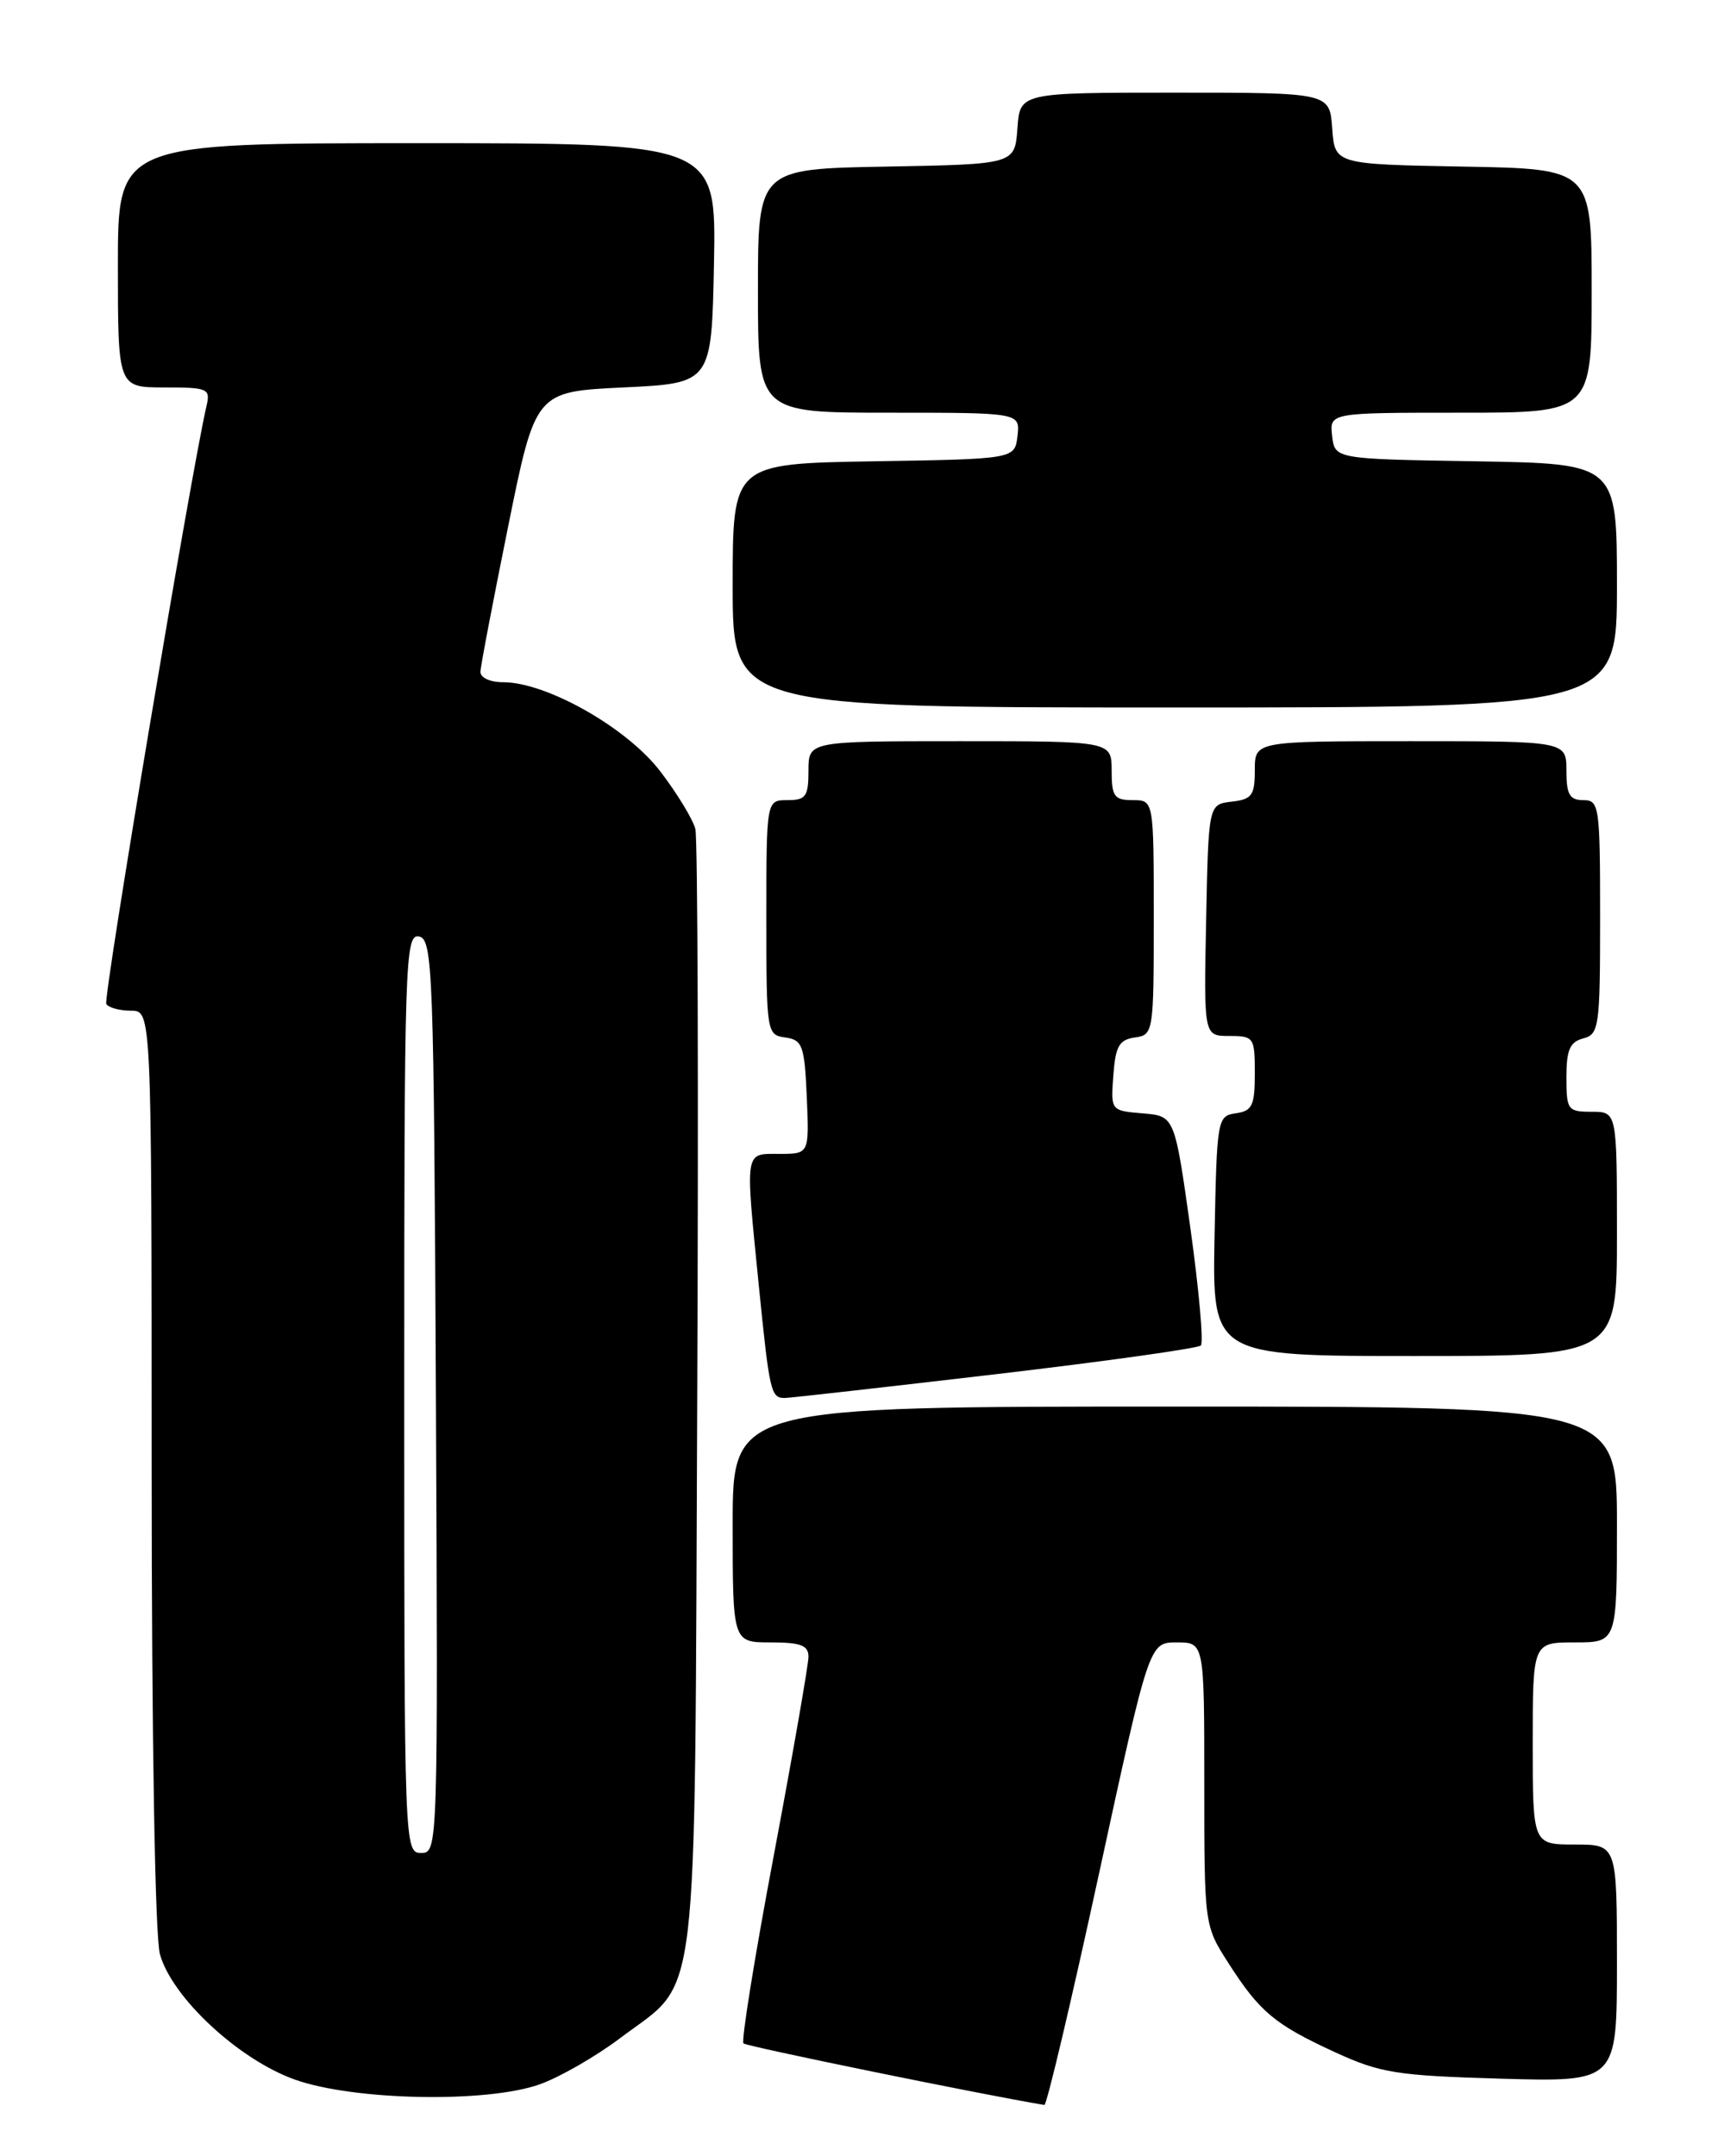 <?xml version="1.0" encoding="UTF-8" standalone="no"?>
<!DOCTYPE svg PUBLIC "-//W3C//DTD SVG 1.1//EN" "http://www.w3.org/Graphics/SVG/1.1/DTD/svg11.dtd" >
<svg xmlns="http://www.w3.org/2000/svg" xmlns:xlink="http://www.w3.org/1999/xlink" version="1.1" viewBox="0 0 204 256">
 <g >
 <path fill="currentColor"
d=" M 130.49 222.50 C 136.46 195.00 136.46 195.00 139.73 195.00 C 143.00 195.00 143.00 195.00 143.00 211.80 C 143.00 228.57 143.01 228.62 145.85 233.05 C 149.57 238.87 151.37 240.37 158.53 243.66 C 163.91 246.13 165.85 246.44 178.25 246.80 C 192.00 247.19 192.00 247.19 192.00 233.10 C 192.00 219.00 192.00 219.00 187.00 219.00 C 182.00 219.00 182.00 219.00 182.00 207.00 C 182.00 195.00 182.00 195.00 187.00 195.00 C 192.00 195.00 192.00 195.00 192.00 181.00 C 192.00 167.00 192.00 167.00 139.50 167.00 C 87.00 167.00 87.00 167.00 87.00 181.00 C 87.00 195.00 87.00 195.00 91.50 195.00 C 95.07 195.00 96.00 195.35 96.00 196.70 C 96.00 197.63 94.15 208.23 91.89 220.25 C 89.62 232.27 88.00 242.33 88.28 242.61 C 88.64 242.97 116.70 248.71 124.01 249.92 C 124.29 249.96 127.21 237.62 130.49 222.50 Z  M 64.06 247.48 C 66.44 246.64 70.76 244.16 73.67 241.96 C 83.14 234.81 82.46 240.46 82.79 166.00 C 82.95 129.97 82.85 99.57 82.57 98.43 C 82.28 97.29 80.41 94.20 78.40 91.58 C 74.47 86.42 64.91 81.00 59.75 81.00 C 58.19 81.00 57.02 80.46 57.05 79.75 C 57.07 79.06 58.56 71.30 60.34 62.50 C 63.58 46.50 63.58 46.50 74.04 46.00 C 84.50 45.50 84.50 45.50 84.78 31.25 C 85.05 17.00 85.05 17.00 49.53 17.00 C 14.00 17.00 14.00 17.00 14.00 31.50 C 14.00 46.00 14.00 46.00 19.52 46.00 C 24.73 46.00 25.01 46.13 24.51 48.25 C 22.68 56.14 12.22 118.54 12.62 119.20 C 12.89 119.64 14.22 120.00 15.56 120.00 C 18.00 120.00 18.00 120.00 18.01 174.25 C 18.01 206.53 18.41 229.93 18.99 232.02 C 20.42 237.17 28.37 244.55 35.02 246.91 C 42.04 249.40 57.74 249.71 64.06 247.48 Z  M 118.23 163.16 C 131.28 161.63 142.24 160.09 142.59 159.75 C 142.93 159.40 142.37 153.13 141.35 145.81 C 139.48 132.50 139.48 132.50 135.69 132.19 C 131.89 131.87 131.89 131.87 132.20 127.69 C 132.45 124.22 132.89 123.45 134.75 123.18 C 136.96 122.87 137.00 122.62 137.00 108.93 C 137.00 95.00 137.00 95.00 134.50 95.00 C 132.31 95.00 132.00 94.57 132.00 91.50 C 132.00 88.00 132.00 88.00 114.00 88.00 C 96.00 88.00 96.00 88.00 96.00 91.50 C 96.00 94.57 95.69 95.00 93.50 95.00 C 91.00 95.00 91.00 95.00 91.00 108.93 C 91.00 122.62 91.04 122.87 93.25 123.18 C 95.29 123.47 95.53 124.12 95.80 130.25 C 96.09 137.00 96.09 137.00 92.55 137.00 C 88.38 137.00 88.48 136.35 90.09 152.50 C 91.38 165.36 91.53 166.01 93.22 165.98 C 93.92 165.96 105.18 164.69 118.23 163.16 Z  M 192.00 146.50 C 192.00 132.00 192.00 132.00 189.00 132.00 C 186.16 132.00 186.00 131.79 186.00 127.91 C 186.00 124.65 186.41 123.71 188.00 123.29 C 189.88 122.80 190.00 121.93 190.00 108.88 C 190.00 95.67 189.90 95.00 188.00 95.00 C 186.38 95.00 186.00 94.33 186.00 91.50 C 186.00 88.00 186.00 88.00 167.50 88.00 C 149.00 88.00 149.00 88.00 149.00 91.43 C 149.00 94.44 148.65 94.91 146.25 95.18 C 143.50 95.50 143.50 95.50 143.22 109.25 C 142.94 123.00 142.94 123.00 145.97 123.00 C 148.89 123.00 149.00 123.17 149.00 127.43 C 149.00 131.26 148.70 131.90 146.75 132.18 C 144.55 132.49 144.49 132.83 144.22 146.75 C 143.95 161.00 143.95 161.00 167.97 161.00 C 192.00 161.00 192.00 161.00 192.00 146.50 Z  M 192.00 69.52 C 192.00 55.05 192.00 55.05 175.25 54.77 C 158.50 54.50 158.50 54.50 158.18 51.75 C 157.87 49.00 157.87 49.00 173.43 49.00 C 189.00 49.00 189.00 49.00 189.00 34.53 C 189.00 20.05 189.00 20.05 173.75 19.78 C 158.50 19.50 158.50 19.50 158.19 15.25 C 157.89 11.00 157.89 11.00 139.50 11.00 C 121.11 11.00 121.11 11.00 120.81 15.25 C 120.50 19.50 120.50 19.50 105.25 19.78 C 90.00 20.05 90.00 20.05 90.00 34.53 C 90.00 49.00 90.00 49.00 105.57 49.00 C 121.13 49.00 121.13 49.00 120.82 51.75 C 120.50 54.50 120.50 54.50 103.75 54.77 C 87.00 55.05 87.00 55.05 87.00 69.52 C 87.00 84.00 87.00 84.00 139.50 84.00 C 192.00 84.00 192.00 84.00 192.00 69.52 Z  M 48.00 165.43 C 48.00 113.99 48.10 110.87 49.75 111.19 C 51.39 111.51 51.52 115.02 51.76 165.76 C 52.01 219.50 52.00 220.00 50.01 220.00 C 48.02 220.00 48.00 219.41 48.00 165.43 Z "/>
</g>
</svg>